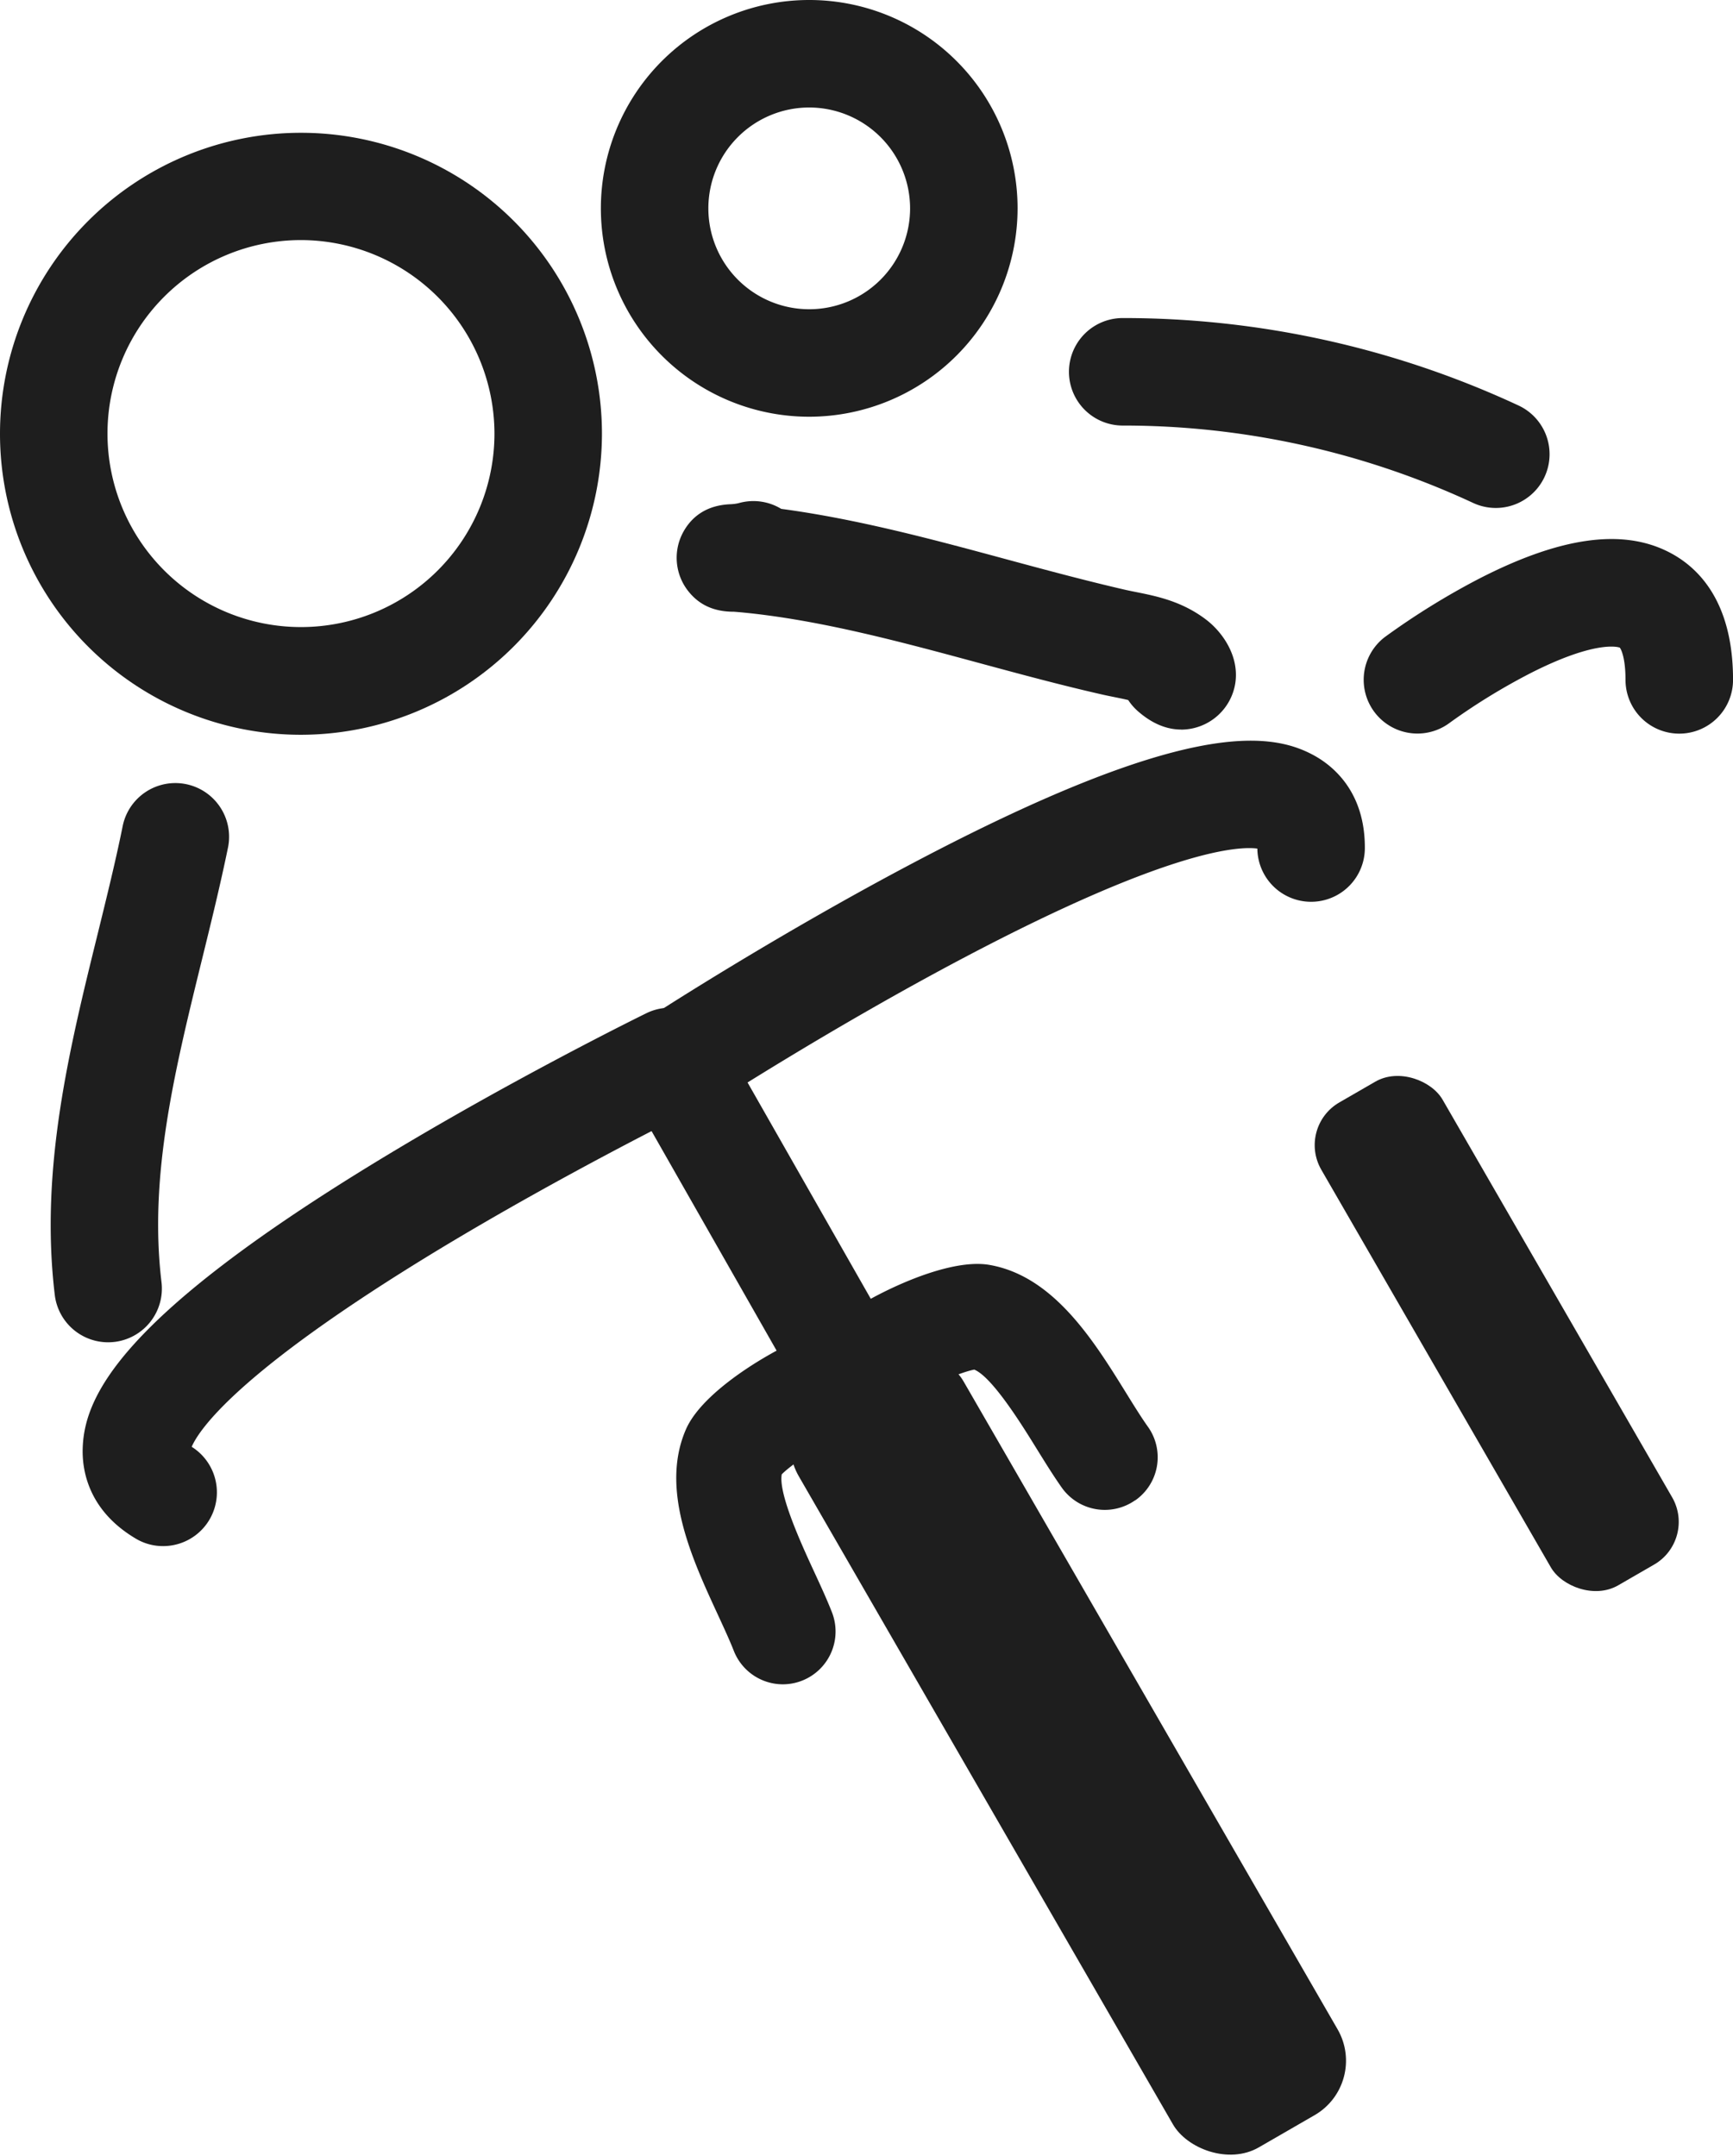 <svg xmlns="http://www.w3.org/2000/svg" viewBox="0 0 483.67 601.62"><defs><style>.cls-1{fill:#1e1e1e;}</style></defs><g id="Layer_2" data-name="Layer 2"><g id="Layer_1-2" data-name="Layer 1"><path class="cls-1" d="M30.17,374.6a15,15,0,0,1-14.88-13.21c-4.21-35,4-68.48,12-100.88,2.56-10.43,5-20.29,7-30.21a15,15,0,0,1,29.39,6c-2.15,10.5-4.76,21.11-7.28,31.36-7.66,31.16-14.89,60.59-11.33,90.13A15,15,0,0,1,32,374.49,16,16,0,0,1,30.17,374.6Z"/><path class="cls-1" d="M329.66,203.6c-3.49,0-7.65-1.23-12.1-5.14a15.29,15.29,0,0,1-2.68-3.09c-1.06-.26-2.25-.5-3.52-.76s-2.47-.49-3.72-.78c-11.47-2.6-23.09-5.75-34.33-8.79C251.72,179.2,229.39,173.16,208,171c-1.46-.15-2.49-.23-3.16-.28h-.05c-5.56,0-9.71-1.92-12.75-5.81a15,15,0,0,1-1.31-16.5c2-3.61,6-7.74,14.12-7.71-.26,0-.51,0-.74,0a10.53,10.53,0,0,0,2.28-.35,14.94,14.94,0,0,1,11.64,1.66c21.41,2.87,42.57,8.59,63.09,14.14,11.46,3.1,22.28,6,33.15,8.5,1,.22,2,.42,3,.62,5.6,1.13,12.58,2.53,19.3,7.62,4.49,3.4,9.34,10.08,8.2,17.73a15.33,15.33,0,0,1-15.12,13Z"/><path class="cls-1" d="M218.5,470.05a14.72,14.72,0,0,1-13.71-9.37c-1.14-2.91-2.76-6.4-4.46-10.1-7.21-15.6-16.18-35-8.87-51.72,5.35-12.2,29-24.73,35.49-26.48a14.72,14.72,0,0,1,7.74,28.4c-3.51,1.19-13.34,7.44-16.51,10.67-1,5.36,5.59,19.7,8.86,26.79,1.9,4.11,3.7,8,5.16,11.73a14.74,14.74,0,0,1-13.7,20.08Z"/><path class="cls-1" d="M417.46,141.76a15,15,0,0,1-6.29-1.39,231.57,231.57,0,0,0-97.83-21.61,15,15,0,0,1,0-30,261.35,261.35,0,0,1,110.42,24.38,15,15,0,0,1-6.3,28.62Z"/><rect class="cls-1" x="398.18" y="294.34" width="39.09" height="155.62" rx="13.75" transform="translate(-130.11 258.72) rotate(-30)"/><rect class="cls-1" x="271.59" y="367.17" width="53.06" height="243.95" rx="17.55" transform="translate(-204.63 214.6) rotate(-30)"/><path class="cls-1" d="M238.85,399.61A15,15,0,0,1,225.33,392l-49.85-87.52a15,15,0,1,1,26.06-14.85l49.85,87.52a15,15,0,0,1-5.61,20.46A14.85,14.85,0,0,1,238.85,399.61Z"/><path class="cls-1" d="M84,205.06a84,84,0,1,1,84-84A84.13,84.13,0,0,1,84,205.06ZM84,67a54,54,0,1,0,54,54A54.1,54.1,0,0,0,84,67Z"/><path class="cls-1" d="M225.81,116.3A58.15,58.15,0,1,1,284,58.15,58.22,58.22,0,0,1,225.81,116.3Zm0-86.3A28.15,28.15,0,1,0,254,58.15,28.18,28.18,0,0,0,225.81,30Z"/><path class="cls-1" d="M468.67,204.74a15,15,0,0,1-15-15c0-6-1.19-8.53-1.6-9h0s-5.94-2.47-24.67,7a176.41,176.41,0,0,0-22.83,14,15,15,0,0,1-17.94-24.05,207.13,207.13,0,0,1,26.27-16.24c22.48-11.53,39.7-14,52.67-7.47,8.26,4.14,18.11,13.7,18.11,35.73A15,15,0,0,1,468.67,204.74Z"/><path class="cls-1" d="M190.07,311.08a15,15,0,0,1-8.18-27.58c1.43-.93,35.44-22.95,74-43.22,74.34-39.09,98.23-36.31,110.73-29.52,5.34,2.9,14.3,10.1,14.3,25.75a15,15,0,0,1-30,.31c-5-.68-24.33.05-82.24,30.63-36.88,19.48-70.11,41-70.45,41.21A14.89,14.89,0,0,1,190.07,311.08Z"/><path class="cls-1" d="M45.52,431.48a14.78,14.78,0,0,1-7.69-2.13c-13.43-8-15-19.43-14.74-25.5.6-14.22,10.48-36.14,82.22-79.82,37.2-22.65,73.57-40.52,75.1-41.27a15,15,0,0,1,13.19,26.95c-.35.17-36,17.71-71.71,39.35C66,383,55.48,399.17,53.5,403.77a15,15,0,0,1-8,27.71Z"/><path class="cls-1" d="M316.83,418.68a14.72,14.72,0,0,1-20.51-3.54c-2.31-3.28-4.56-6.91-6.95-10.76-4.1-6.64-12.42-20.08-17.46-22.16-4.44.86-15.07,5.62-18,7.88A14.72,14.72,0,0,1,234.48,368c5.06-4.48,28.53-17.27,41.65-15,18,3.1,29.22,21.29,38.27,35.91,2.14,3.46,4.17,6.73,6,9.29a14.67,14.67,0,0,1-3.54,20.5Z"/></g></g></svg>